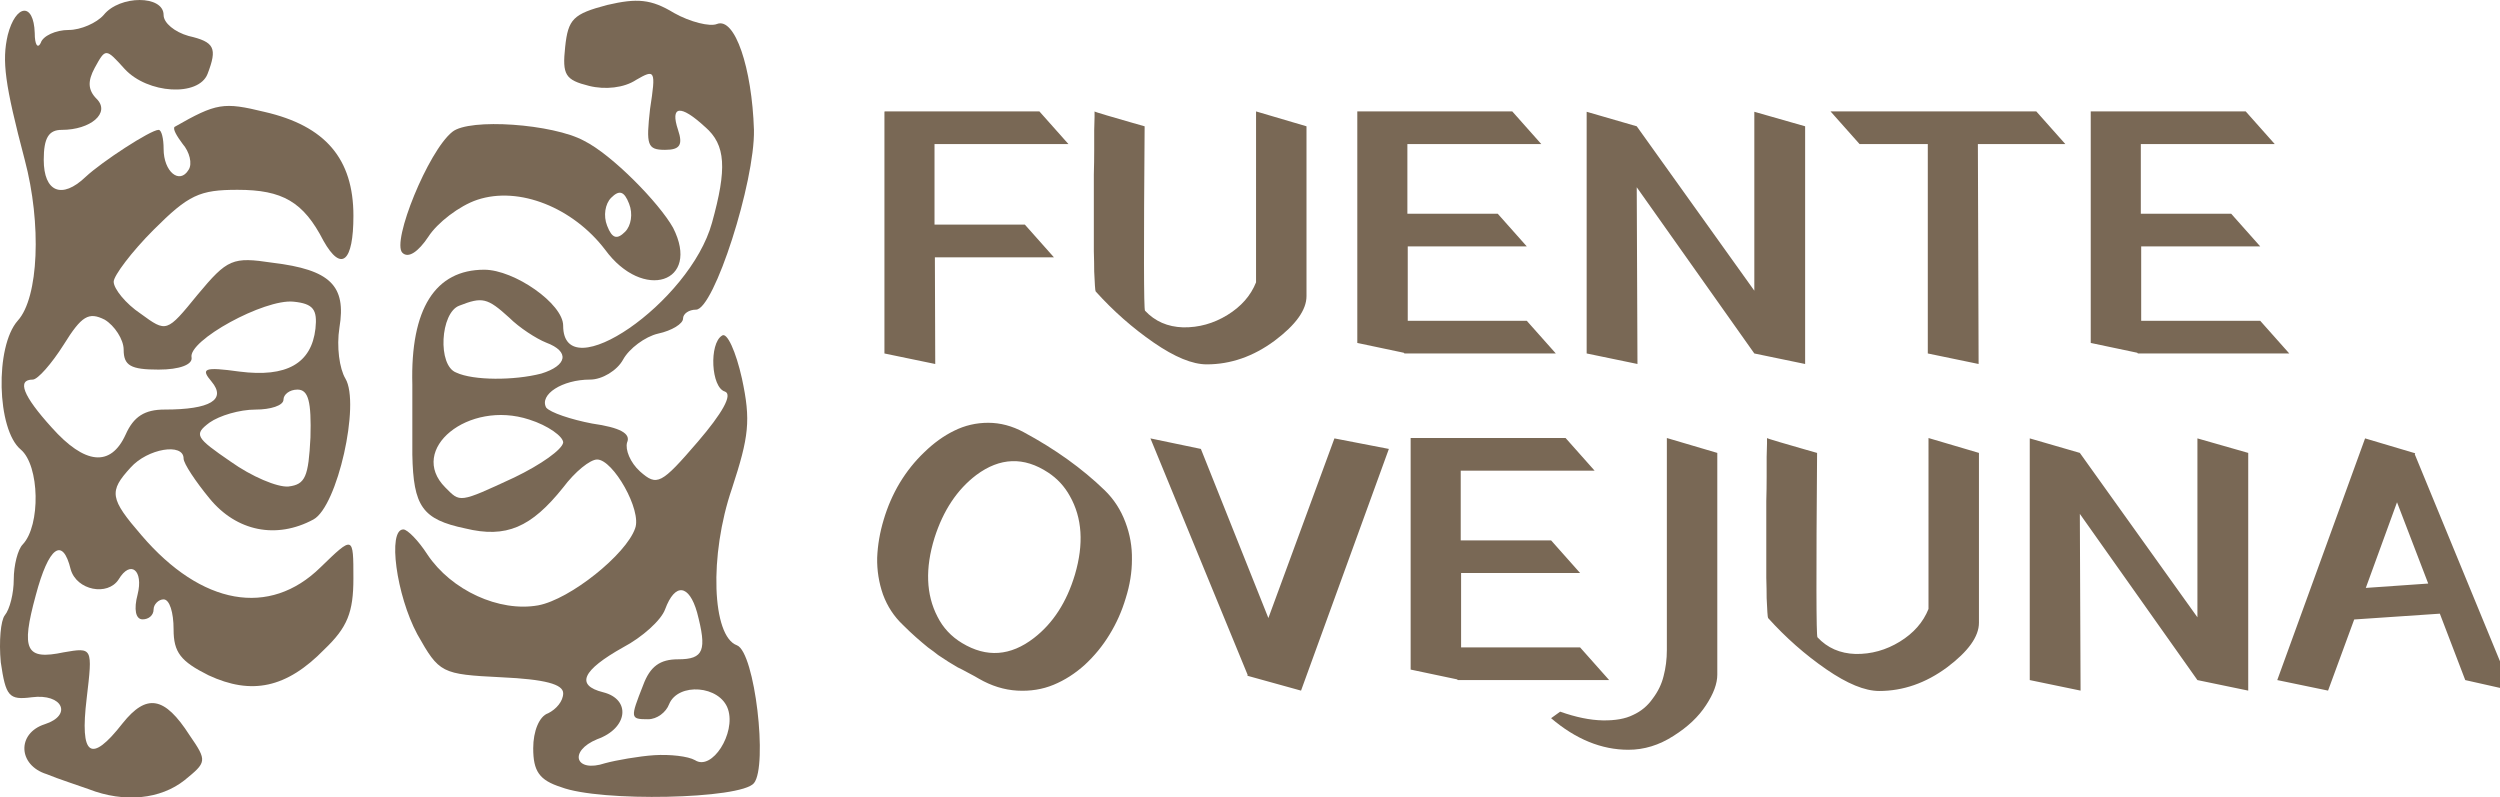<?xml version="1.0" encoding="UTF-8" standalone="no"?>
<!-- Created with Inkscape (http://www.inkscape.org/) -->

<svg
   width="470.222mm"
   height="150mm"
   viewBox="0 0 470.222 150"
   version="1.1"
   id="svg5"
   inkscape:version="1.3.2 (091e20e, 2023-11-25, custom)"
   sodipodi:docname="imagotipo_FUENTEOVEJUNA.svg"
   inkscape:export-filename="imagotipo.svg"
   inkscape:export-xdpi="96"
   inkscape:export-ydpi="96"
   xmlns:inkscape="http://www.inkscape.org/namespaces/inkscape"
   xmlns:sodipodi="http://sodipodi.sourceforge.net/DTD/sodipodi-0.dtd"
   xmlns="http://www.w3.org/2000/svg"
   xmlns:svg="http://www.w3.org/2000/svg">
  <sodipodi:namedview
     id="namedview7"
     pagecolor="#ffffff"
     bordercolor="#000000"
     borderopacity="0.25"
     inkscape:showpageshadow="2"
     inkscape:pageopacity="0.0"
     inkscape:pagecheckerboard="false"
     inkscape:deskcolor="#d1d1d1"
     inkscape:document-units="mm"
     showgrid="false"
     inkscape:zoom="0.26110522"
     inkscape:cx="425.11597"
     inkscape:cy="70.852661"
     inkscape:window-width="1920"
     inkscape:window-height="1009"
     inkscape:window-x="-8"
     inkscape:window-y="-8"
     inkscape:window-maximized="1"
     inkscape:current-layer="text4976-8"
     showguides="false">
    <sodipodi:guide
       position="-904.787,286.67"
       orientation="-1,0"
       id="guide26738"
       inkscape:locked="false"
       inkscape:label=""
       inkscape:color="rgb(0,134,229)" />
    <sodipodi:guide
       position="-979.037,290.295"
       orientation="-1,0"
       id="guide28192"
       inkscape:locked="false"
       inkscape:label=""
       inkscape:color="rgb(0,134,229)" />
    <inkscape:grid
       type="xygrid"
       id="grid30737"
       empspacing="0"
       originx="0"
       originy="0"
       spacingy="1"
       spacingx="1"
       units="mm"
       visible="false" />
    <sodipodi:guide
       position="-830.537,286.67"
       orientation="-1,0"
       id="guide31830"
       inkscape:locked="false"
       inkscape:label=""
       inkscape:color="rgb(0,134,229)" />
    <sodipodi:guide
       position="-1053.287,286.67"
       orientation="1,0"
       id="guide33284"
       inkscape:locked="false" />
    <sodipodi:guide
       position="-756.287,496.67"
       orientation="1,0"
       id="guide33286"
       inkscape:locked="false" />
    <sodipodi:guide
       position="-892.169,496.67"
       orientation="0,-1"
       id="guide33288"
       inkscape:locked="false" />
    <sodipodi:guide
       position="-851.129,286.67"
       orientation="0,-1"
       id="guide33290"
       inkscape:locked="false" />
    <sodipodi:guide
       position="-741.184,444.17"
       orientation="0,1"
       id="guide33292"
       inkscape:locked="false"
       inkscape:label=""
       inkscape:color="rgb(0,134,229)" />
    <sodipodi:guide
       position="-714.838,391.67"
       orientation="0,1"
       id="guide34746"
       inkscape:locked="false"
       inkscape:label=""
       inkscape:color="rgb(0,134,229)" />
    <sodipodi:guide
       position="-695.585,339.17"
       orientation="0,1"
       id="guide36926"
       inkscape:locked="false"
       inkscape:label=""
       inkscape:color="rgb(0,134,229)" />
    <sodipodi:guide
       position="-415.687,569.579"
       orientation="0,-1"
       id="guide2825"
       inkscape:locked="false" />
    <sodipodi:guide
       position="-385.235,469.982"
       orientation="0,-1"
       id="guide2827"
       inkscape:locked="false" />
    <sodipodi:guide
       position="268.761,28.154"
       orientation="0,-1"
       id="guide6297"
       inkscape:locked="false" />
    <sodipodi:guide
       position="121.124,181.606"
       orientation="0,-1"
       id="guide6299"
       inkscape:locked="false" />
    <sodipodi:guide
       position="47.569,31.75"
       orientation="0,-1"
       id="guide6301"
       inkscape:locked="false" />
  </sodipodi:namedview>
  <defs
     id="defs2">
    <rect
       x="2924.593"
       y="164.049"
       width="1583.919"
       height="1055.003"
       id="rect4978-1" />
  </defs>
  <g
     inkscape:label="Capa 1"
     inkscape:groupmode="layer"
     id="layer1"
     transform="translate(-1053.287,-346.67)">
    <g
       id="g5948"
       transform="translate(-5.309,0.125)"
       style="fill:#52664d;fill-opacity:1;stroke:#52664d;stroke-width:0;stroke-dasharray:none;stroke-opacity:1">
      <g
         id="g2458"
         transform="matrix(1.557,0,0,1.557,-92.772,-202.831)"
         style="fill:#52664d;fill-opacity:1;stroke:#52664d;stroke-width:0;stroke-dasharray:none;stroke-opacity:1">
        <path
           d="m 750.193,448.175 c -1.327,-0.483 -3.62,-1.207 -5.068,-1.81 -3.499,-1.086 -3.62,-4.948 -0.242,-6.034 3.379,-1.086 2.172,-3.741 -1.569,-3.258 -2.775,0.363 -3.137,-0.121 -3.741,-4.223 -0.242,-2.534 0,-5.068 0.482,-5.672 0.603,-0.724 1.086,-2.655 1.086,-4.344 0,-1.689 0.483,-3.62 1.086,-4.224 2.172,-2.293 2.051,-9.533 -0.242,-11.464 -2.896,-2.413 -3.137,-12.429 -0.362,-15.567 2.534,-2.775 2.896,-11.705 0.845,-19.428 -2.413,-9.171 -2.775,-11.947 -2.051,-15.084 0.965,-3.741 3.137,-3.982 3.258,-0.242 0,1.448 0.362,1.931 0.724,1.207 0.242,-0.845 1.81,-1.569 3.379,-1.569 1.448,0 3.379,-0.845 4.224,-1.81 1.931,-2.413 7.24,-2.413 7.24,0 0,0.965 1.327,2.051 3.017,2.534 3.137,0.724 3.499,1.448 2.293,4.586 -1.086,2.775 -7.24,2.413 -10.016,-0.603 -2.293,-2.534 -2.293,-2.534 -3.62,-0.121 -0.845,1.569 -0.845,2.655 0.242,3.741 1.689,1.689 -0.724,3.741 -4.223,3.741 -1.569,0 -2.172,0.965 -2.172,3.62 0,3.862 2.172,4.827 5.068,2.051 1.931,-1.81 7.844,-5.672 8.809,-5.672 0.362,0 0.603,1.086 0.603,2.293 0,2.775 1.931,4.344 3.017,2.534 0.482,-0.724 0.121,-2.172 -0.724,-3.137 -0.724,-0.965 -1.207,-1.81 -0.965,-2.051 5.068,-2.896 5.913,-3.017 10.861,-1.81 7.361,1.689 10.74,5.672 10.74,12.55 0,5.551 -1.448,6.878 -3.62,3.017 -2.413,-4.706 -4.948,-6.154 -10.378,-6.154 -4.586,0 -5.913,0.603 -10.136,4.827 -2.655,2.655 -4.827,5.551 -4.827,6.275 0,0.845 1.448,2.655 3.258,3.861 3.138,2.293 3.138,2.293 6.878,-2.293 3.62,-4.344 4.223,-4.586 9.05,-3.862 6.999,0.845 8.93,2.775 8.085,7.844 -0.362,2.293 0,4.948 0.724,6.154 1.81,3.017 -0.965,15.446 -3.862,17.015 -4.465,2.413 -9.292,1.448 -12.55,-2.534 -1.689,-2.052 -3.137,-4.224 -3.137,-4.827 0,-1.931 -4.344,-1.207 -6.396,1.086 -2.655,2.896 -2.534,3.741 1.327,8.206 7.24,8.447 15.446,9.895 21.6,3.862 3.982,-3.862 3.982,-3.862 3.982,1.327 0,4.103 -0.724,5.913 -3.5,8.568 -4.586,4.706 -8.809,5.551 -13.998,3.138 -3.379,-1.689 -4.224,-2.775 -4.224,-5.551 0,-2.051 -0.483,-3.62 -1.207,-3.62 -0.603,0 -1.207,0.603 -1.207,1.207 0,0.724 -0.603,1.207 -1.327,1.207 -0.845,0 -1.086,-1.207 -0.603,-3.017 0.724,-2.896 -0.845,-4.224 -2.293,-1.81 -1.327,2.051 -5.068,1.327 -5.792,-1.207 -0.965,-3.982 -2.655,-2.775 -4.223,3.137 -1.81,6.637 -1.207,7.844 3.379,6.878 3.5,-0.603 3.5,-0.603 2.775,5.551 -0.845,6.999 0.482,7.964 4.344,3.017 2.896,-3.62 5.068,-3.258 8.085,1.448 2.172,3.137 2.051,3.258 -0.603,5.43 -2.896,2.293 -7.24,2.775 -11.584,1.086 z m 26.789,-42.477 c 0.121,-4.344 -0.242,-5.792 -1.569,-5.792 -0.965,0 -1.689,0.603 -1.689,1.207 0,0.724 -1.569,1.207 -3.379,1.207 -1.931,0 -4.344,0.724 -5.551,1.569 -1.931,1.448 -1.689,1.81 2.534,4.706 2.534,1.81 5.672,3.138 6.999,3.017 2.051,-0.242 2.413,-1.207 2.655,-5.913 z m -22.324,-0.363 c 0.965,-2.172 2.293,-3.017 4.706,-3.017 5.551,0 7.482,-1.207 5.672,-3.379 -1.327,-1.569 -0.965,-1.81 3.379,-1.207 5.672,0.724 8.688,-0.965 9.171,-5.189 0.242,-2.293 -0.242,-3.017 -2.655,-3.258 -3.5,-0.362 -12.791,4.706 -12.309,6.758 0.121,0.845 -1.448,1.448 -3.982,1.448 -3.379,0 -4.224,-0.482 -4.224,-2.413 0,-1.207 -1.086,-2.896 -2.293,-3.62 -1.931,-0.965 -2.775,-0.482 -4.948,3.017 -1.448,2.293 -3.137,4.223 -3.741,4.223 -1.931,0 -1.207,1.931 2.293,5.792 3.982,4.465 7.12,4.827 8.93,0.845 z"
           id="path102-5-6-3-0-6-6-2-5"
           sodipodi:nodetypes="ccscccscccccccscsccccssscssccccscsssccccsccscccsccsssscccccccccccssscccccscccccssccscc"
           style="fill:#796855;fill-opacity:1;stroke:#52664d;stroke-width:0;stroke-dasharray:none;stroke-opacity:1;paint-order:fill markers stroke"
           inkscape:export-filename="imagotipo_FUENTEOVEJUNA"
           inkscape:export-xdpi="96"
           inkscape:export-ydpi="96" />
        <path
           d="m 807.271,447.933 c -2.655,-0.845 -3.379,-1.931 -3.379,-4.706 0,-2.052 0.724,-3.862 1.81,-4.224 0.965,-0.482 1.81,-1.448 1.81,-2.414 0,-1.086 -2.172,-1.689 -7.482,-1.931 -7.24,-0.362 -7.482,-0.482 -10.137,-5.189 -2.534,-4.706 -3.62,-12.671 -1.689,-12.671 0.482,0 1.81,1.327 2.896,3.017 2.896,4.344 8.688,6.999 13.395,6.154 3.861,-0.724 10.619,-6.154 11.705,-9.292 0.845,-2.172 -2.655,-8.326 -4.586,-8.326 -0.845,0 -2.655,1.448 -4.103,3.379 -3.861,4.827 -6.878,6.154 -11.826,4.948 -5.189,-1.086 -6.275,-2.655 -6.396,-8.93 v -8.447 c -0.242,-9.171 2.776,-13.877 8.688,-13.877 3.62,0 9.533,4.103 9.533,6.758 0,7.723 15.325,-2.776 17.98,-12.429 1.81,-6.516 1.689,-9.412 -0.845,-11.585 -3.017,-2.776 -4.224,-2.534 -3.258,0.363 0.603,1.81 0.242,2.413 -1.569,2.413 -2.172,0 -2.293,-0.603 -1.81,-4.948 0.724,-4.706 0.603,-4.827 -1.689,-3.5 -1.448,0.965 -3.741,1.207 -5.672,0.724 -2.896,-0.724 -3.258,-1.327 -2.896,-4.706 0.362,-3.379 0.965,-3.982 5.068,-5.068 3.62,-0.845 5.31,-0.724 8.085,0.965 1.931,1.086 4.344,1.689 5.189,1.327 2.172,-0.845 4.224,5.309 4.465,12.791 0.121,6.275 -4.827,21.721 -6.999,21.721 -0.845,0 -1.569,0.482 -1.569,1.086 0,0.603 -1.327,1.448 -3.017,1.81 -1.569,0.362 -3.5,1.81 -4.224,3.138 -0.724,1.327 -2.534,2.413 -3.982,2.413 -3.379,0 -6.154,1.81 -5.31,3.379 0.483,0.603 3.017,1.448 5.551,1.931 3.379,0.482 4.706,1.207 4.224,2.293 -0.242,0.845 0.362,2.413 1.569,3.5 2.051,1.81 2.534,1.569 6.999,-3.62 2.896,-3.379 4.224,-5.672 3.258,-6.034 -1.689,-0.482 -1.931,-5.792 -0.362,-6.758 0.603,-0.482 1.689,1.931 2.413,5.189 1.086,5.068 0.845,6.999 -1.207,13.274 -2.775,8.085 -2.413,17.86 0.603,18.946 2.172,0.845 3.741,14.601 2.051,16.653 -1.569,1.931 -18.583,2.293 -23.29,0.482 z m 11.223,-3.861 c 1.931,-0.121 4.103,0.121 4.948,0.603 2.051,1.327 4.948,-3.258 3.982,-6.154 -0.965,-2.896 -6.034,-3.258 -7.12,-0.603 -0.362,0.965 -1.448,1.81 -2.534,1.81 -2.172,0 -2.172,-0.121 -0.603,-4.103 0.845,-2.293 2.051,-3.138 4.224,-3.138 3.137,0 3.499,-1.086 2.293,-5.672 -0.965,-3.379 -2.655,-3.62 -3.861,-0.362 -0.483,1.327 -2.776,3.379 -5.068,4.586 -4.948,2.775 -5.792,4.586 -2.413,5.43 3.379,0.845 3.017,4.344 -0.724,5.672 -3.499,1.448 -2.655,4.103 0.965,2.896 1.327,-0.362 4.103,-0.845 5.913,-0.965 z m -16.894,-33.547 c 3.258,-1.569 5.792,-3.379 5.913,-4.224 0,-0.724 -1.81,-2.051 -4.103,-2.775 -7.361,-2.414 -14.722,3.62 -10.136,8.206 1.81,1.81 1.569,1.931 8.326,-1.207 z m 3.258,-12.55 c 3.137,-0.965 3.499,-2.655 0.603,-3.741 -1.207,-0.483 -3.258,-1.81 -4.465,-3.017 -2.655,-2.414 -3.258,-2.534 -6.034,-1.448 -2.293,0.845 -2.655,7.24 -0.362,8.085 2.051,0.965 6.999,0.965 10.257,0.121 z"
           id="path104-0-3-1-2-7-6-8-1"
           sodipodi:nodetypes="cscsccscccsccccssccssccssccccsscssccccccccccccccscscscccsccccccsccccccc"
           style="fill:#796855;fill-opacity:1;stroke:#52664d;stroke-width:0;stroke-dasharray:none;stroke-opacity:1;paint-order:fill markers stroke" />
        <path
           d="m 812.581,383.012 c -3.862,-5.068 -10.378,-7.723 -15.446,-6.034 -2.172,0.724 -4.827,2.776 -5.913,4.465 -1.207,1.81 -2.413,2.655 -3.137,1.931 -1.327,-1.327 3.137,-12.309 6.034,-14.601 2.051,-1.689 12.188,-0.965 15.929,1.086 3.379,1.689 9.05,7.482 10.74,10.498 3.379,6.637 -3.62,8.93 -8.206,2.655 z m 2.896,-5.551 c -0.603,-1.569 -1.207,-1.69 -2.172,-0.724 -0.724,0.724 -0.965,2.172 -0.483,3.379 0.603,1.569 1.207,1.689 2.172,0.724 0.724,-0.724 0.965,-2.172 0.482,-3.379 z"
           id="path182-3-6-3-3-83-4-6-9"
           sodipodi:nodetypes="cscscccccscsc"
           style="fill:#796855;fill-opacity:1;stroke:#52664d;stroke-width:0;stroke-dasharray:none;stroke-opacity:1;paint-order:fill markers stroke" />
        <g
           id="text4976-8"
           style="font-size:12px;line-height:0.9;font-family:'Yatra One';-inkscape-font-specification:'Yatra One';white-space:pre;fill:#796855;paint-order:fill markers stroke"
           transform="matrix(0.822,0,0,0.822,-1560.765,233.492)"
           aria-label="FUENTE&#10;OVEJUNA">
          <path
             style="font-size:53.333px"
             d="m 2953.234,183.009 h -17.493 l 0.053,15.68 -7.467,-1.547 V 161.622 l 0.053,0.053 -0.053,-0.107 h 22.773 l 4.267,4.8 h -19.68 v 11.84 h 13.28 z m 29.707,-21.44 7.413,2.187 v 24.96 q 0,3.04 -4.693,6.56 -4.693,3.467 -9.973,3.467 -3.147,0 -7.787,-3.2 -4.64,-3.2 -8.533,-7.52 -0.053,-0.053 -0.107,-0.853 -0.053,-0.8 -0.107,-2.08 0,-1.28 -0.053,-2.987 0,-1.707 0,-3.573 0,-1.867 0,-3.84 0,-2.027 0,-3.84 0.053,-1.867 0.053,-3.573 0,-1.707 0,-2.933 0.053,-1.227 0.053,-1.973 v -0.8 q 0,0.053 1.813,0.587 1.867,0.533 3.68,1.067 l 1.867,0.533 q -0.213,26.773 0.053,27.093 2.187,2.347 5.6,2.453 3.467,0.053 6.507,-1.813 3.04,-1.867 4.213,-4.8 z m 21.813,35.573 -0.107,-0.107 -6.827,-1.44 v -34.027 h 22.773 l 4.267,4.8 h -19.68 v 10.24 h 13.28 l 4.267,4.8 h -17.493 v 10.933 h 17.493 l 4.267,4.8 z m 58.88,-33.387 v 34.933 l -7.467,-1.547 -17.28,-24.427 0.107,25.973 -7.467,-1.547 V 161.622 l 7.36,2.133 17.28,24.16 V 161.622 Z m 8,2.613 -4.267,-4.8 h 30.24 l 4.267,4.8 h -12.853 l 0.107,32.32 -7.467,-1.547 v -30.773 z m 40.907,30.773 -0.107,-0.107 -6.827,-1.44 v -34.027 h 22.773 l 4.267,4.8 h -19.68 v 10.24 h 13.28 l 4.267,4.8 h -17.493 v 10.933 h 17.493 l 4.267,4.8 z"
             id="path1" />
          <path
             style="font-size:53.333px"
             d="m 2952.38,214.636 q -5.333,-3.52 -10.56,0.373 -4.213,3.2 -6.133,9.227 -2.08,6.72 0.427,11.573 1.227,2.453 3.627,3.893 5.387,3.253 10.56,-0.747 4.213,-3.253 6.027,-9.333 1.973,-6.72 -0.747,-11.52 -1.173,-2.133 -3.2,-3.467 z m 8.32,2.613 q 2.027,1.973 3.04,4.693 1.013,2.667 0.96,5.493 0,2.773 -0.907,5.653 -0.853,2.88 -2.4,5.387 -1.493,2.453 -3.627,4.427 -2.133,1.92 -4.587,2.933 -2.453,1.013 -5.333,0.853 -2.88,-0.16 -5.653,-1.76 -0.427,-0.267 -1.547,-0.853 -1.067,-0.587 -1.547,-0.8 -0.427,-0.267 -1.333,-0.8 -0.907,-0.587 -1.547,-1.013 -0.587,-0.48 -1.493,-1.12 -0.853,-0.693 -1.76,-1.493 -0.907,-0.8 -1.92,-1.813 -1.973,-1.867 -2.933,-4.48 -0.907,-2.613 -0.853,-5.387 0.107,-2.773 0.96,-5.6 0.853,-2.88 2.347,-5.387 1.547,-2.56 3.627,-4.533 2.08,-2.027 4.373,-3.147 2.347,-1.173 5.013,-1.173 2.667,0 5.227,1.387 6.933,3.733 11.893,8.533 z m 20.96,27.253 0.053,-0.107 -14.293,-34.773 7.413,1.547 9.92,24.853 9.707,-26.4 8,1.547 -12.907,35.52 z m 30.933,0.64 -0.107,-0.107 -6.827,-1.44 v -34.027 h 22.773 l 4.267,4.8 h -19.68 v 10.24 h 13.28 l 4.267,4.8 h -17.493 v 10.933 h 17.493 l 4.267,4.8 z m 38.133,-33.387 v 32.587 q 0,1.973 -1.653,4.48 -1.653,2.56 -4.8,4.533 -3.147,2.027 -6.613,2.027 -5.92,0 -11.36,-4.64 l 1.333,-0.96 q 3.467,1.227 6.24,1.28 2.773,0.053 4.48,-0.8 1.76,-0.8 2.88,-2.4 1.173,-1.547 1.6,-3.307 0.48,-1.813 0.48,-3.84 v -31.147 z m 31.04,-2.187 7.413,2.187 v 24.96 q 0,3.04 -4.693,6.56 -4.693,3.467 -9.973,3.467 -3.147,0 -7.787,-3.2 -4.64,-3.2 -8.533,-7.52 -0.053,-0.053 -0.107,-0.853 -0.053,-0.8 -0.107,-2.08 0,-1.28 -0.053,-2.987 0,-1.707 0,-3.573 0,-1.867 0,-3.84 0,-2.027 0,-3.84 0.053,-1.867 0.053,-3.573 0,-1.707 0,-2.933 0.053,-1.227 0.053,-1.973 v -0.8 q 0,0.053 1.813,0.587 1.867,0.533 3.68,1.067 l 1.867,0.533 q -0.213,26.773 0.053,27.093 2.187,2.347 5.6,2.453 3.467,0.053 6.507,-1.813 3.04,-1.867 4.213,-4.8 z m 46.987,2.187 v 34.933 l -7.467,-1.547 -17.28,-24.427 0.107,25.973 -7.467,-1.547 v -35.52 l 7.36,2.133 17.28,24.16 v -26.293 z m 24.533,0.053 -0.053,0.16 14.293,34.72 -6.88,-1.547 -3.733,-9.76 -12.587,0.853 -3.84,10.453 -7.467,-1.547 12.907,-35.52 z m -2.667,7.2 -4.587,12.587 9.173,-0.64 z"
             id="path2" />
        </g>
      </g>
    </g>
  </g>
</svg>
